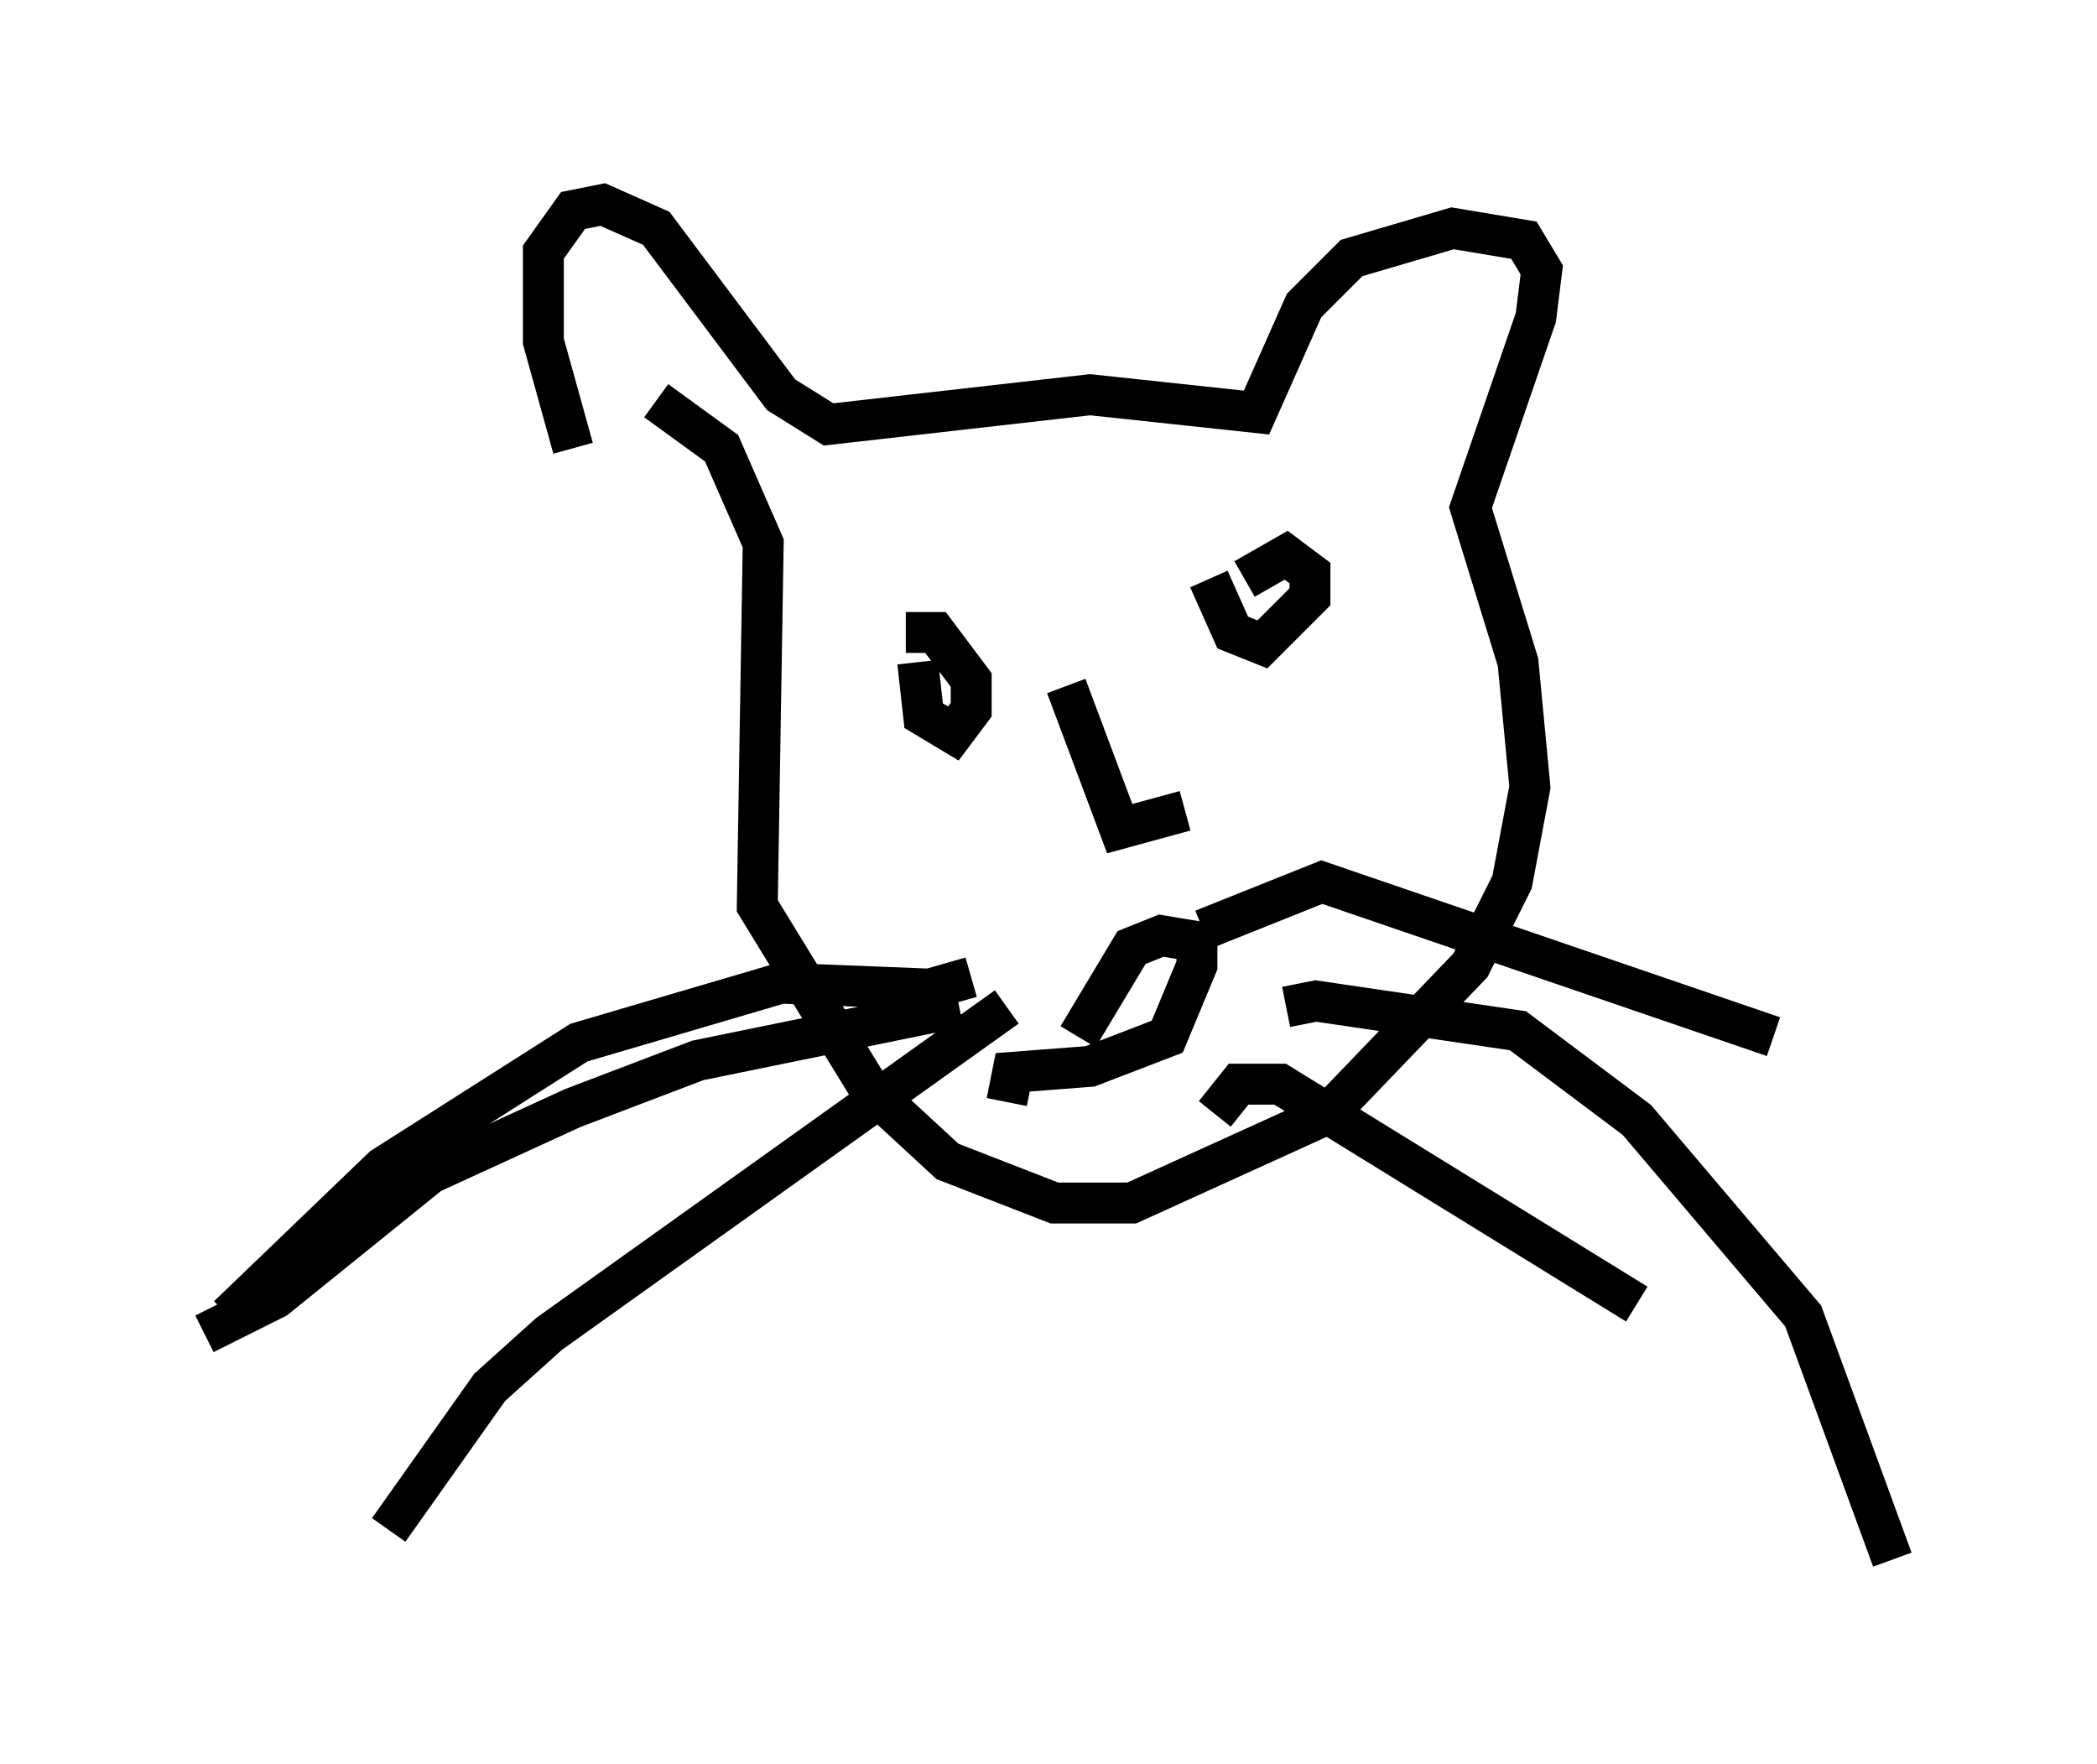<?xml version="1.0" encoding="utf-8" ?>
<svg baseProfile="full" height="43.117" version="1.1" width="51.251" xmlns="http://www.w3.org/2000/svg" xmlns:ev="http://www.w3.org/2001/xml-events" xmlns:xlink="http://www.w3.org/1999/xlink"><defs /><rect fill="white" height="43.117" width="51.251" x="0" y="0" /><path d="M15.168, 11.246 m-1.162, -0.291 l-0.726, -2.615 0.0, -2.179 l0.726, -1.017 0.726, -0.145 l1.307, 0.581 3.05, 4.067 l1.162, 0.726 6.391, -0.726 l4.067, 0.436 1.162, -2.615 l1.162, -1.162 2.469, -0.726 l1.743, 0.291 0.436, 0.726 l-0.145, 1.162 -1.598, 4.648 l1.162, 3.777 0.291, 3.05 l-0.436, 2.324 -1.017, 2.034 l-3.486, 3.631 -4.793, 2.179 l-1.888, 0.0 -2.615, -1.017 l-1.888, -1.743 -2.76, -4.503 l0.145, -8.86 -1.017, -2.324 l-1.598, -1.162 m6.391, 6.391 l0.145, 1.307 0.726, 0.436 l0.436, -0.581 0.0, -0.726 l-0.872, -1.162 -0.726, 0.0 m7.408, -1.307 l0.581, 1.307 0.726, 0.291 l1.162, -1.162 0.0, -0.581 l-0.581, -0.436 -1.017, 0.581 m-4.358, 2.615 l1.307, 3.486 1.598, -0.436 m0.436, 2.905 l2.905, -1.162 11.039, 3.777 m-11.911, -0.726 l0.726, -0.145 4.939, 0.726 l2.905, 2.179 4.067, 4.793 l2.179, 5.955 m-16.559, -10.894 l0.581, -0.726 1.017, 0.0 l8.715, 5.374 m-16.268, -7.989 l-1.017, 0.291 -3.631, -0.145 l-4.939, 1.453 -4.793, 3.05 l-3.777, 3.631 m17.866, -7.553 l-6.391, 1.307 -3.05, 1.162 l-3.486, 1.598 -3.777, 3.05 l-1.743, 0.872 m19.609, -7.989 l-11.184, 7.989 -1.453, 1.307 l-2.469, 3.486 m15.106, -10.458 l0.145, -0.726 1.888, -0.145 l1.888, -0.726 0.726, -1.743 l0.0, -0.581 -0.872, -0.145 l-0.726, 0.291 -1.307, 2.179 " fill="none" stroke="black" stroke-width="1" /></svg>